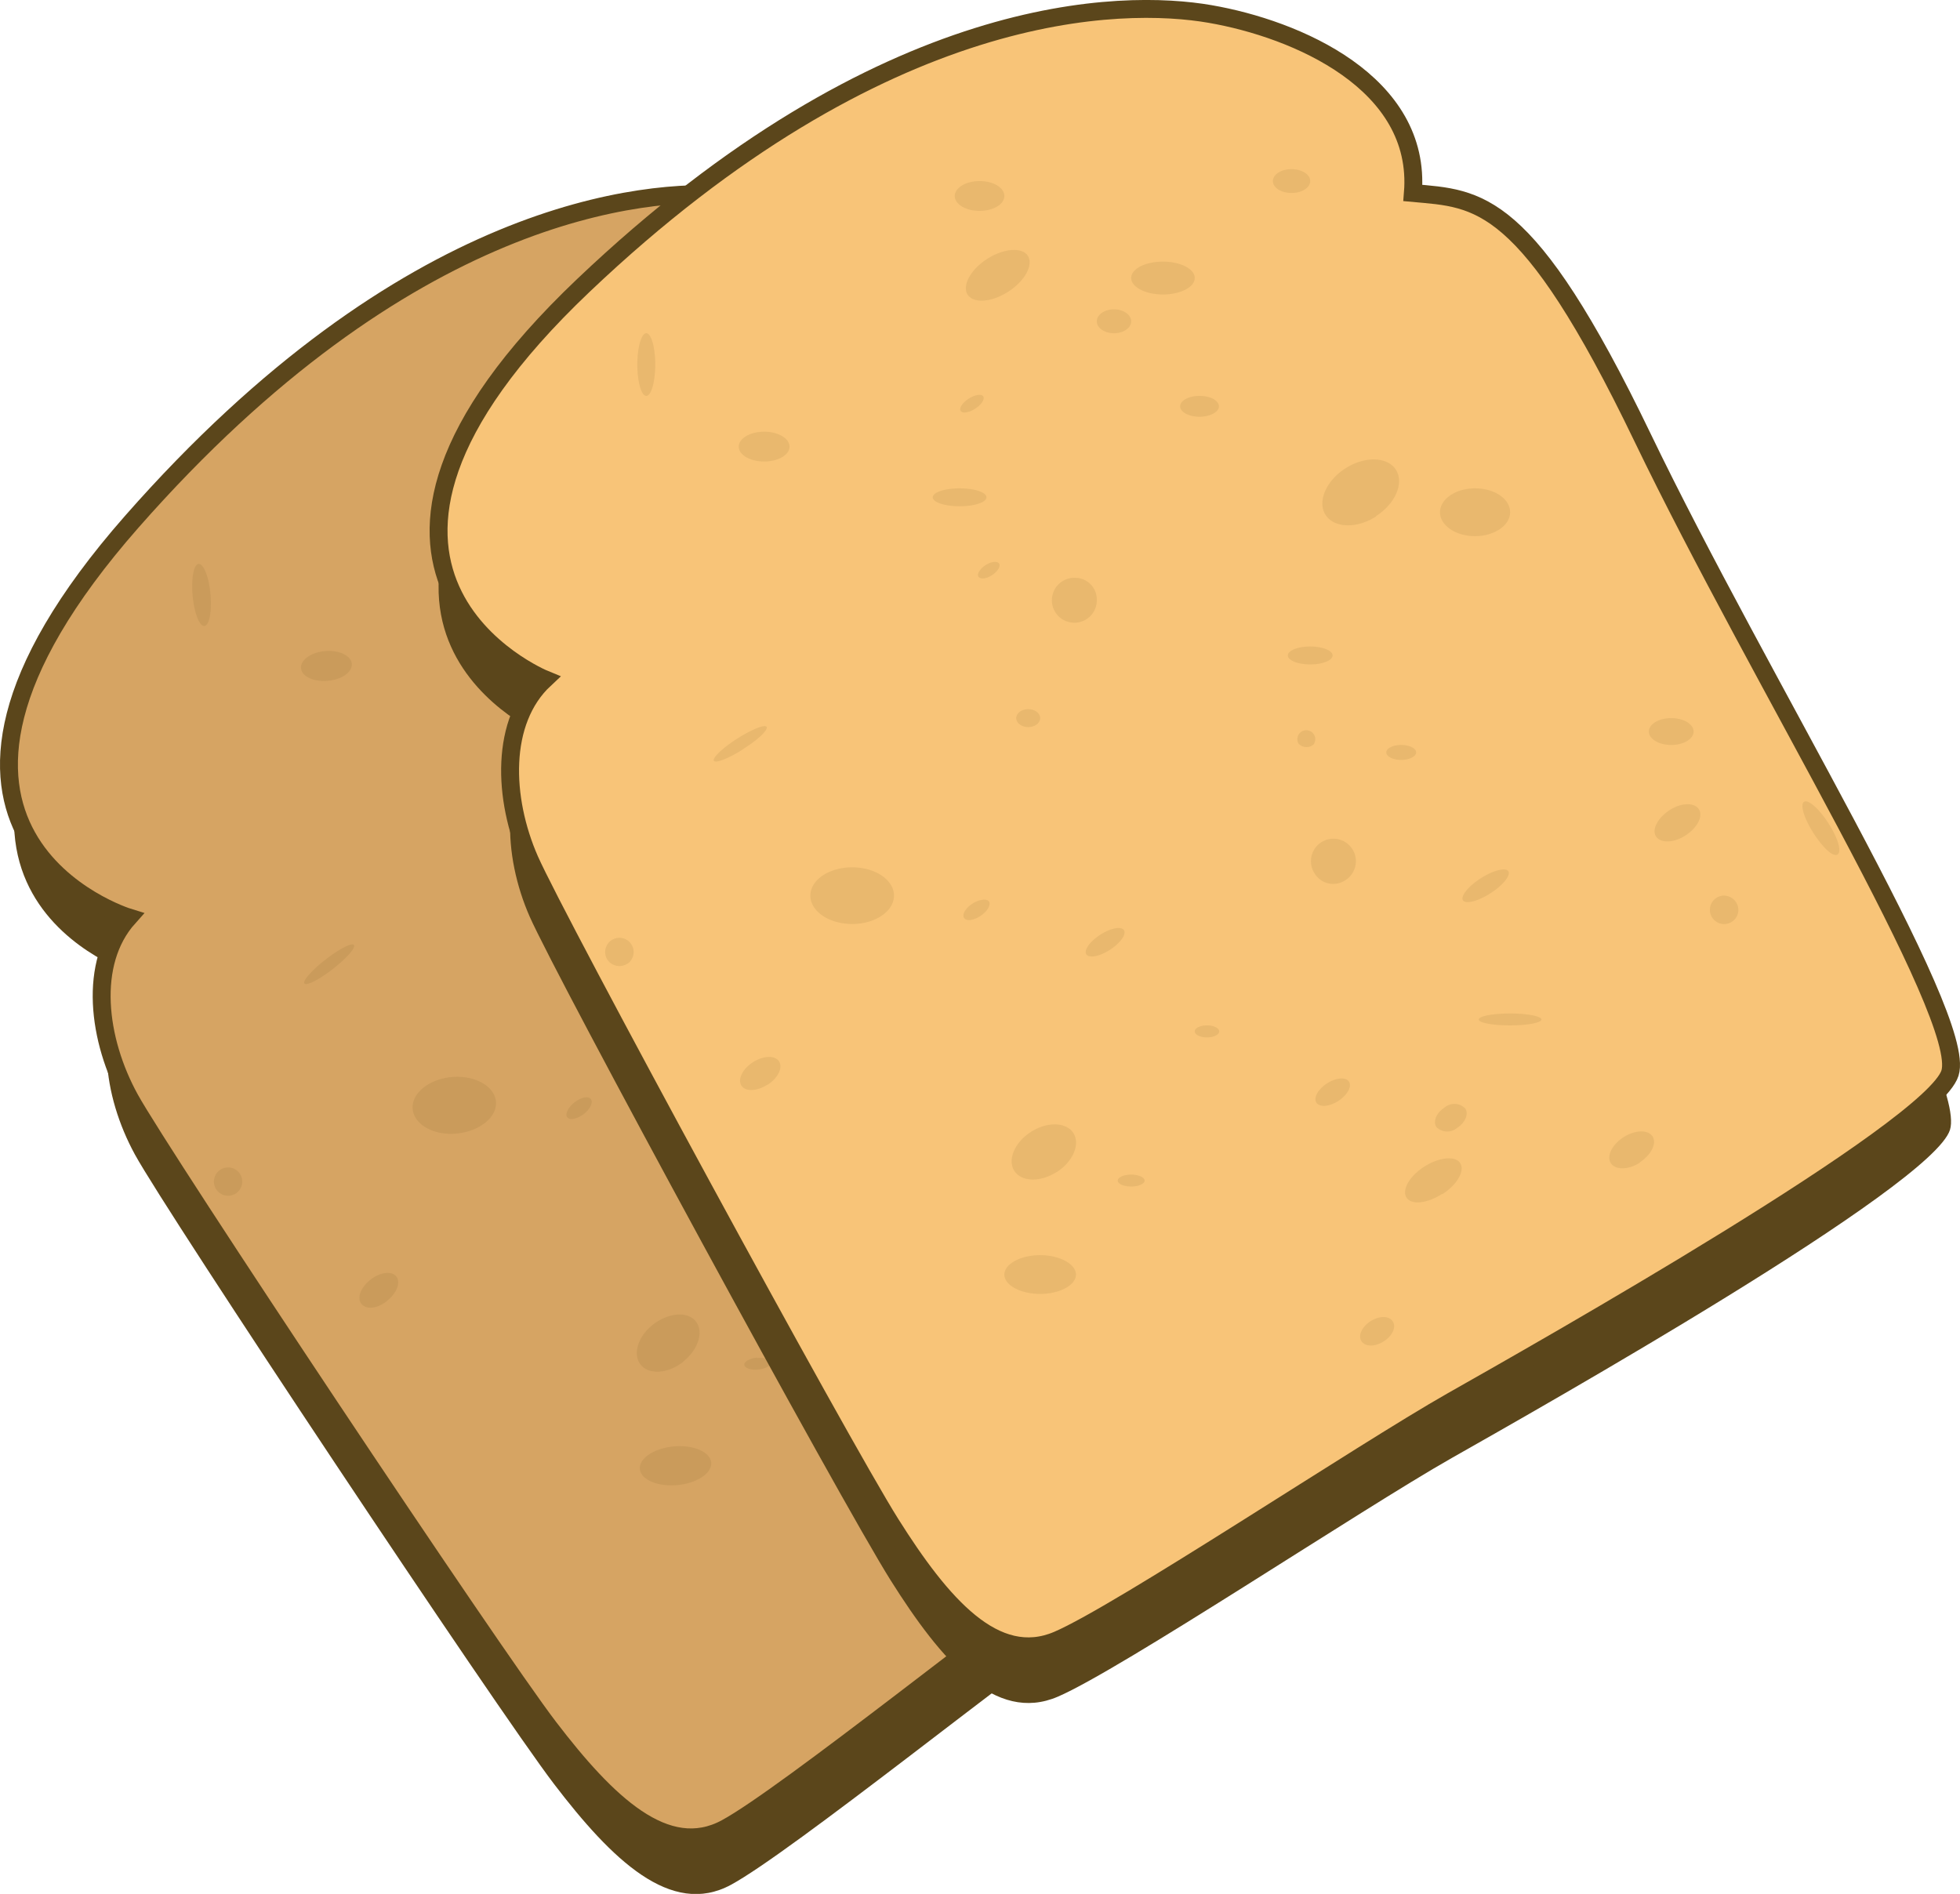 <svg xmlns="http://www.w3.org/2000/svg" viewBox="0 0 218.96 211.59"><defs><style>.cls-1,.cls-3{fill:#5b461b;}.cls-2{fill:#d6a463;}.cls-2,.cls-4{stroke:#5b461b;stroke-miterlimit:10;stroke-width:2px;}.cls-3{opacity:0.1;}.cls-4{fill:#f8c478;}</style></defs><g id="Layer_2" data-name="Layer 2"><g id="Layer_1-2" data-name="Layer 1"><g id="bread"><path class="cls-1" d="M14.93,108.81s-30.3-9.32.36-44.21,57.21-37.29,67-36.5S106.54,33.61,106.65,46c7.37,0,12.65-.8,28,24.92s42,61.14,40.57,67.63-42.7,35-52.15,41.52-34.72,26.89-41.42,30.51-13.31-2.82-19.76-11.27S18.68,135.58,15.08,129,10.37,113.9,14.93,108.81Z"/><path class="cls-2" d="M14.36,102.5s-30.3-9.32.36-44.21,57.22-37.29,67-36.5S106,27.3,106.08,39.67c7.37,0,12.65-.8,28,24.92s42,61.14,40.57,67.63-42.69,35-52.14,41.52S87.8,200.63,81.1,204.25,67.79,201.43,61.34,193s-43.23-63.71-46.83-70.25S9.8,107.59,14.36,102.5Z"/><path class="cls-3" d="M23.51,66.36c.18,1.93-.13,3.53-.68,3.58s-1.14-1.47-1.31-3.4S21.65,63,22.2,63,23.34,64.44,23.51,66.36ZM36.3,72.74c-1.56.14-2.75,1-2.67,1.92s1.41,1.54,3,1.4,2.76-1,2.67-1.91S37.86,72.6,36.3,72.74Zm22.32,4.35c-1.65.15-2.95.71-2.9,1.26s1.43.88,3.08.73,2.94-.71,2.89-1.27S60.27,76.94,58.62,77.09Zm13.84,8.79A2.51,2.51,0,1,0,75,88.16,2.43,2.43,0,0,0,72.46,85.88Zm-4,15.09c-.74.06-1.29.56-1.24,1.11a1.21,1.21,0,0,0,1.42.88c.73-.07,1.29-.57,1.24-1.12A1.2,1.2,0,0,0,68.47,101Zm30.74-9.8c-1.37.12-2.45.67-2.4,1.22s1.21.89,2.58.77,2.45-.67,2.4-1.22S100.59,91,99.21,91.17Zm11.12,10c-.92.08-1.63.52-1.59,1s.82.76,1.74.68,1.62-.52,1.58-1S111.24,101.13,110.33,101.21Zm-18.8,33.15c-.75.07-1.33.42-1.3.79s.67.61,1.42.54,1.33-.42,1.3-.79S92.28,134.3,91.53,134.36Zm-6.94,17.36c-.82.08-1.47.44-1.43.8s.73.61,1.55.53,1.47-.43,1.44-.8S85.42,151.65,84.59,151.72ZM50.47,120.33c-2.57.23-4.52,1.83-4.37,3.57s2.37,3,4.94,2.74,4.52-1.84,4.36-3.58S53,120.1,50.47,120.33ZM125.14,130c-1.93.18-3.46.62-3.43,1s1.62.53,3.55.35,3.46-.61,3.42-1S127.06,129.82,125.14,130Zm22.55-15.25a1.64,1.64,0,0,0-1.52,1.73,1.67,1.67,0,1,0,1.52-1.73ZM140.1,95.51c-1.37.13-2.43.89-2.36,1.72s1.25,1.39,2.63,1.27,2.43-.89,2.36-1.72S141.48,95.39,140.1,95.51ZM116,71.92c-2.16.19-3.8,1.54-3.66,3s2,2.5,4.14,2.31,3.79-1.54,3.66-3S118.12,71.72,116,71.92ZM96.7,63.28l-2.08.19-2.07.18,2.07-.18ZM79,49.82C77,50,75.5,51,75.6,52s1.74,1.68,3.7,1.51,3.47-1.14,3.38-2.15S80.93,49.64,79,49.82Zm-5,5.8c-1,.1-1.85.77-1.79,1.5s1,1.25,2,1.16,1.86-.77,1.79-1.5S75.06,55.52,74,55.62Zm10.41,8.77c-1.19.1-2.11.71-2,1.35s1.07,1.08,2.26,1,2.11-.71,2.06-1.36S85.61,64.28,84.41,64.39Zm7.94-26.15c-1.15.1-2,.78-2,1.51s1,1.24,2.2,1.14,2-.78,2-1.51S93.49,38.13,92.35,38.24Zm-34.6,4.45c-1.52.14-2.69,1-2.6,1.91s1.38,1.55,2.9,1.41,2.7-1,2.61-1.91S59.28,42.56,57.75,42.69ZM75.27,161.6c-2.2.2-3.89,1.33-3.79,2.52s2,2,4.18,1.8,3.9-1.33,3.79-2.52S77.47,161.4,75.27,161.6ZM108.2,163l-1.25.12-1.24.11,1.24-.11Zm48.88-56.11c-1.19-1.52-1.8-3-1.36-3.37s1.75.62,2.94,2.14,1.79,3,1.35,3.38S158.26,108.4,157.08,106.87Zm-14.21,1.55c1.23-1,1.78-2.33,1.21-3s-2-.54-3.26.42-1.78,2.33-1.21,3S141.63,109.38,142.87,108.42Zm-21.13,8.4c1.31-1,2.1-2.19,1.76-2.63s-1.67,0-3,1-2.1,2.2-1.76,2.63S120.44,117.84,121.74,116.82Zm-16.4.09a2.51,2.51,0,1,0-3.37-.54A2.42,2.42,0,0,0,105.34,116.91Zm-4.79-14.85a1.21,1.21,0,0,0,.44-1.61,1.2,1.2,0,0,0-1.67,0,1,1,0,1,0,1.23,1.58ZM80,126.92c1.09-.85,1.7-1.89,1.36-2.33s-1.5-.1-2.59.75-1.7,1.89-1.36,2.32S78.89,127.77,80,126.92ZM65.2,124.48c.73-.57,1.09-1.32.81-1.69s-1.1-.2-1.83.37-1.09,1.32-.8,1.68S64.48,125,65.2,124.48ZM63.1,86.42c.59-.46.89-1.07.66-1.36s-.89-.15-1.48.31-.89,1.07-.67,1.36S62.5,86.88,63.1,86.42ZM59.55,68.06c.66-.5,1-1.15.78-1.44s-.94-.12-1.6.39-1,1.16-.77,1.45S58.9,68.57,59.55,68.06Zm45.68,8c2-1.58,2.81-4,1.74-5.37s-3.59-1.22-5.63.37-2.81,4-1.74,5.36S103.2,77.62,105.23,76ZM37.18,108.26c1.53-1.19,2.58-2.38,2.36-2.68s-1.65.44-3.18,1.63-2.58,2.38-2.35,2.67S35.66,109.45,37.18,108.26Zm-10.73,25a1.58,1.58,0,1,0-1.94-2.5,1.58,1.58,0,1,0,1.94,2.5Zm16.78,12.08c1.09-.85,1.56-2.06,1.05-2.72s-1.8-.5-2.89.35-1.56,2.07-1,2.72S42.14,146.21,43.23,145.36Zm33.06,6.81c1.7-1.33,2.36-3.35,1.45-4.51s-3-1-4.73.3-2.36,3.35-1.45,4.51S74.58,153.5,76.29,152.17ZM97.17,149l1.64-1.28,1.65-1.28-1.65,1.28Zm22.19,1.75c1.55-1.21,2.3-2.83,1.68-3.63s-2.38-.47-3.93.73-2.3,2.83-1.68,3.63S117.81,152,119.36,150.77Zm1-7.57c.84-.65,1.15-1.65.7-2.23a1.71,1.71,0,0,0-2.33.12c-.84.65-1.15,1.65-.7,2.23A1.71,1.71,0,0,0,120.4,143.2Zm-13.5-1.75c.95-.73,1.39-1.74,1-2.25s-1.48-.33-2.43.41-1.39,1.74-1,2.25S106,142.19,106.9,141.45Zm7.46,26.29c.91-.71,1.28-1.75.83-2.33s-1.55-.48-2.46.23-1.28,1.75-.83,2.33S113.45,168.45,114.36,167.74Zm26.7-22.44c1.21-.94,1.73-2.29,1.16-3s-2-.56-3.21.38-1.73,2.29-1.16,3S139.85,146.23,141.06,145.3Zm-79-90.58c1.74-1.36,2.56-3.22,1.82-4.17s-2.74-.61-4.49.75-2.56,3.22-1.82,4.16S60.31,56.07,62.06,54.72ZM33.61,71.35l1-.77,1-.77-1,.77Z"/><path class="cls-1" d="M60.84,82.23s-29.34-12,4.33-44,60.33-32,70-30.33,23.67,7.66,22.67,20c7.33.66,12.66.33,25.66,27.33s36.34,64.66,34.34,71-45.67,31-55.67,36.67-37,23.66-44,26.66-13-4-18.67-13S62.17,109.23,59.17,102.4,55.84,86.89,60.84,82.23Z"/><path class="cls-4" d="M60.84,75.89s-29.34-12,4.33-44,60.33-32,70-30.33,23.67,7.67,22.67,20c7.33.67,12.66.33,25.66,27.33s36.34,64.67,34.34,71-45.67,31-55.67,36.67-37,23.67-44,26.67-13-4-18.67-13S62.17,102.89,59.17,96.06,55.84,80.56,60.84,75.89Z"/><path class="cls-3" d="M73.2,40.73c0,1.93-.45,3.5-1,3.5s-1-1.57-1-3.5.45-3.5,1-3.5S73.2,38.8,73.2,40.73Zm12.17,7.5c-1.57,0-2.84.75-2.84,1.67s1.27,1.66,2.84,1.66,2.83-.74,2.83-1.66S86.93,48.23,85.37,48.23Zm21.83,6.33c-1.66,0-3,.45-3,1s1.34,1,3,1,3-.44,3-1S108.86,54.56,107.2,54.56Zm13,10a2.51,2.51,0,1,0,2.33,2.5A2.42,2.42,0,0,0,120.2,64.56Zm-5.33,14.67c-.74,0-1.34.45-1.34,1s.6,1,1.34,1,1.33-.45,1.33-1S115.6,79.23,114.87,79.23Zm31.5-7c-1.38,0-2.5.45-2.5,1s1.12,1,2.5,1,2.5-.45,2.5-1S147.75,72.23,146.37,72.23Zm10.16,11c-.92,0-1.66.37-1.66.83s.74.84,1.66.84,1.67-.38,1.67-.84S157.45,83.23,156.53,83.23Zm-21.69,31.33c-.76,0-1.37.3-1.37.67s.61.67,1.37.67,1.36-.3,1.36-.67S135.59,114.56,134.84,114.56Zm-8.47,16.67c-.83,0-1.5.3-1.5.67s.67.66,1.5.66,1.5-.3,1.5-.66S127.19,131.23,126.37,131.23ZM95.2,96.9c-2.58,0-4.67,1.41-4.67,3.16s2.09,3.17,4.67,3.17,4.67-1.42,4.67-3.17S97.78,96.9,95.2,96.9Zm73.5,16.33c-1.93,0-3.5.3-3.5.67s1.57.66,3.5.66,3.5-.3,3.5-.66S170.63,113.23,168.7,113.23Zm23.83-13.17a1.59,1.59,0,1,0,1.67,1.59A1.62,1.62,0,0,0,192.53,100.06ZM186.7,80.23c-1.38,0-2.5.67-2.5,1.5s1.12,1.5,2.5,1.5,2.5-.67,2.5-1.5S188.08,80.23,186.7,80.23ZM164.78,54.56c-2.16,0-3.91,1.2-3.91,2.67s1.75,2.67,3.91,2.67,3.92-1.2,3.92-2.67S167,54.56,164.78,54.56ZM146.37,44.23h0Zm-16.45-15c-2,0-3.55.82-3.55,1.83s1.59,1.84,3.55,1.84,3.55-.83,3.55-1.84S131.88,29.23,129.92,29.23Zm-5.47,5.33c-1.06,0-1.92.6-1.92,1.34s.86,1.33,1.92,1.33,1.92-.6,1.92-1.33S125.51,34.56,124.45,34.56ZM134,44.23c-1.19,0-2.16.52-2.16,1.17s1,1.16,2.16,1.16,2.17-.52,2.17-1.16S135.23,44.23,134,44.23ZM144.28,18.9c-1.15,0-2.08.59-2.08,1.33s.93,1.33,2.08,1.33,2.09-.59,2.09-1.33S145.43,18.9,144.28,18.9Zm-34.85,1.33c-1.53,0-2.77.75-2.77,1.67s1.24,1.66,2.77,1.66,2.77-.74,2.77-1.66S111,20.23,109.43,20.23Zm6.77,120c-2.21,0-4,1-4,2.17s1.79,2.16,4,2.16,4-1,4-2.16S118.41,140.23,116.2,140.23Zm32.67,4.33h0Zm53.72-51.49c-1.05-1.63-1.52-3.19-1.05-3.49s1.68.78,2.73,2.41,1.51,3.18,1,3.48S203.63,94.69,202.59,93.07Zm-14.29.26c1.31-.84,2-2.15,1.48-2.93s-2-.72-3.29.13-2,2.16-1.48,2.93S187,94.18,188.3,93.33ZM166.5,99.8c1.4-.89,2.29-2,2-2.46s-1.67-.11-3.07.78-2.28,2-2,2.46S165.11,100.7,166.5,99.8Zm-16.34-1.38a2.51,2.51,0,1,0-3.31-.85A2.43,2.43,0,0,0,150.16,98.42ZM146.72,83.2a1,1,0,1,0-1.66-.13A1.21,1.21,0,0,0,146.72,83.2ZM124,106.11c1.16-.75,1.86-1.73,1.56-2.19s-1.48-.24-2.64.51-1.86,1.72-1.56,2.19S122.84,106.86,124,106.11Zm-14.5-3.76c.78-.5,1.2-1.22,1-1.6s-1.07-.3-1.85.2-1.2,1.21-.95,1.6S108.73,102.85,109.5,102.35Zm1.32-38.09c.63-.41,1-1,.79-1.3s-.88-.23-1.51.18-1,1-.78,1.3S110.19,64.67,110.82,64.26Zm-1.88-18.6c.7-.45,1.1-1.06.9-1.37s-.92-.2-1.62.25-1.1,1.06-.9,1.37S108.25,46.11,108.94,45.66Zm44.78,12c2.17-1.39,3.16-3.71,2.22-5.18s-3.47-1.54-5.64-.15-3.16,3.72-2.22,5.19S151.55,59.1,153.72,57.7Zm-70.67,26c1.63-1,2.79-2.14,2.59-2.45s-1.68.29-3.31,1.33S79.55,84.7,79.75,85,81.43,84.73,83.05,83.68Zm-12.93,24a1.59,1.59,0,1,0-2.26-.43A1.63,1.63,0,0,0,70.12,107.64Zm15.62,13.54c1.17-.75,1.74-1.92,1.29-2.62s-1.75-.65-2.91.09-1.74,1.92-1.29,2.62S84.58,121.92,85.74,121.18Zm32.31,9.75c1.82-1.17,2.65-3.12,1.86-4.36s-2.92-1.3-4.74-.13-2.65,3.12-1.85,4.36S116.24,132.1,118.05,130.93Zm21.08-1.26,1.76-1.13,1.75-1.12-1.75,1.12Zm22,3.73c1.65-1.06,2.54-2.61,2-3.46s-2.33-.69-4,.37-2.55,2.62-2,3.47S159.43,134.46,161.08,133.4ZM162.8,126c.89-.58,1.29-1.54.89-2.16a1.7,1.7,0,0,0-2.33-.09c-.89.57-1.29,1.54-.9,2.16A1.72,1.72,0,0,0,162.8,126Zm-13.29-3c1-.65,1.54-1.61,1.19-2.15s-1.44-.46-2.45.19-1.54,1.61-1.19,2.15S148.51,123.65,149.51,123Zm5.07,26.86c1-.63,1.43-1.63,1-2.25s-1.5-.62-2.47,0-1.43,1.63-1,2.25S153.61,150.48,154.58,149.86Zm28.6-20c1.29-.83,1.93-2.13,1.43-2.9s-1.94-.73-3.23.09-1.93,2.13-1.43,2.9S181.9,130.73,183.18,129.9ZM112.63,32.59c1.86-1.19,2.84-3,2.2-4s-2.68-.86-4.54.33-2.84,3-2.19,4S110.77,33.79,112.63,32.59ZM82.8,46.6l1.06-.67,1-.68-1,.68Z"/></g></g></g></svg>
